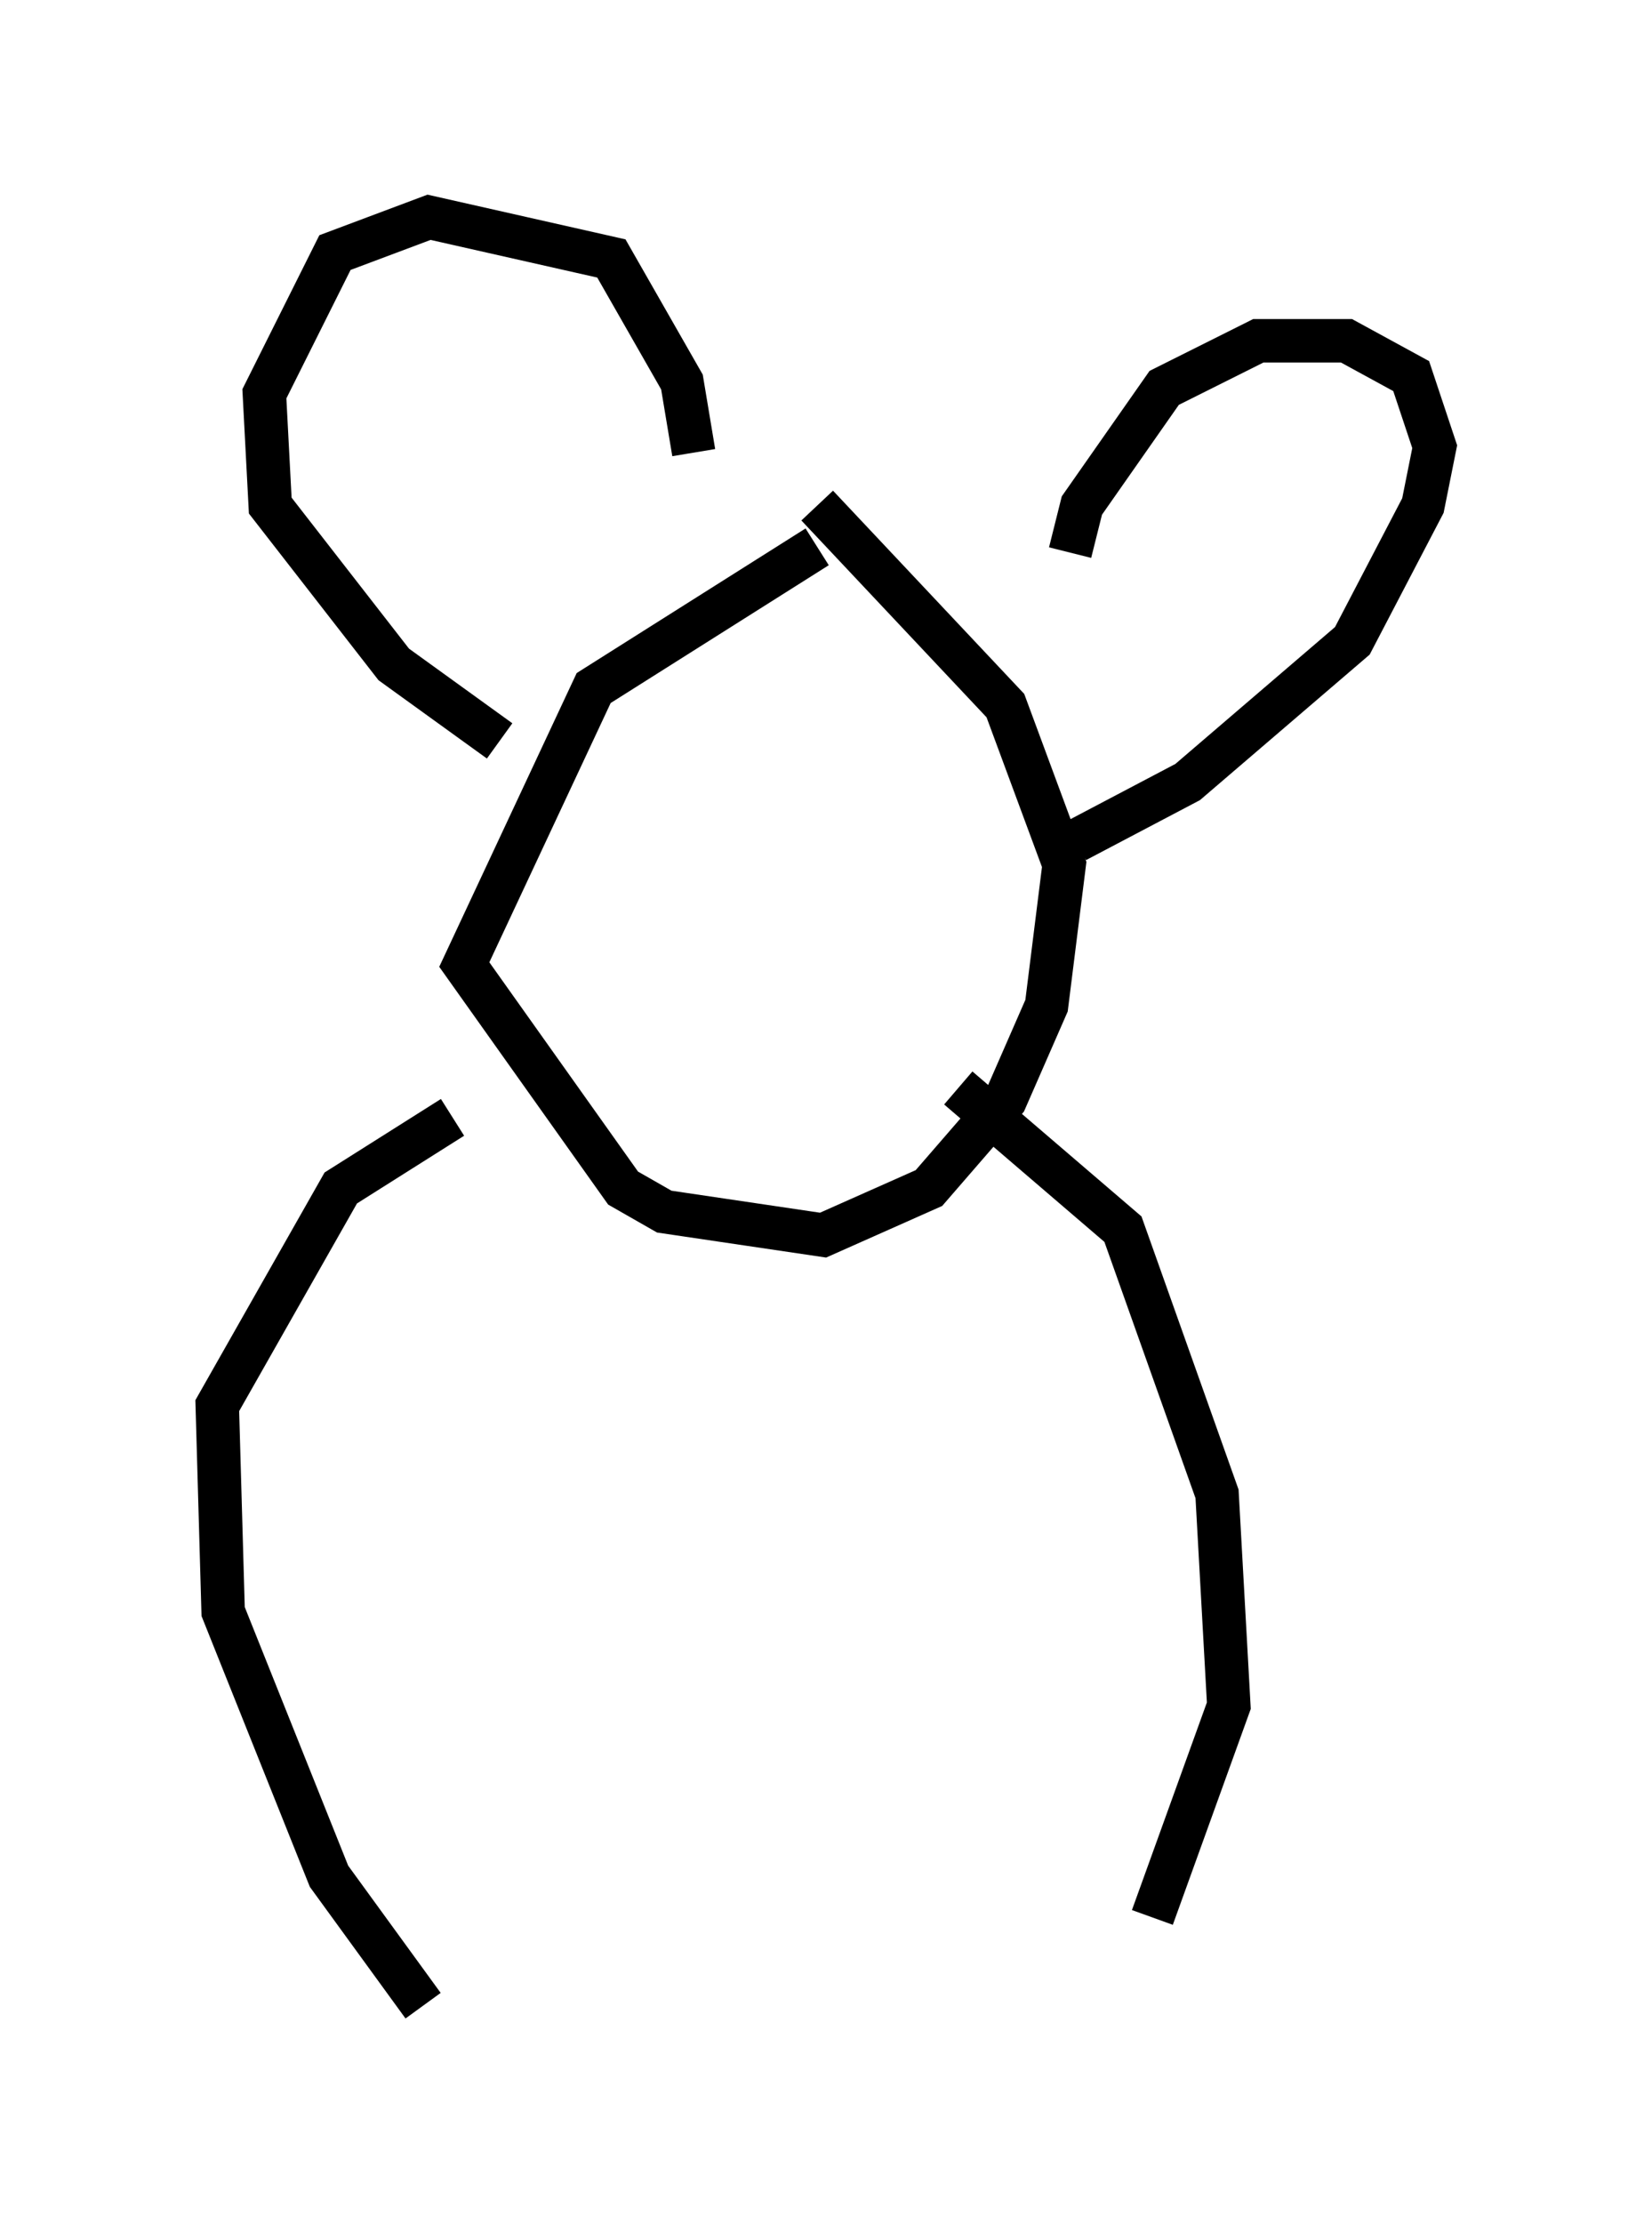 <?xml version="1.0" encoding="utf-8" ?>
<svg baseProfile="full" height="51.136" version="1.1" width="38.011" xmlns="http://www.w3.org/2000/svg" xmlns:ev="http://www.w3.org/2001/xml-events" xmlns:xlink="http://www.w3.org/1999/xlink"><defs /><rect fill="white" height="51.136" width="38.011" x="0" y="0" /><path d="M20.832, 12.307 m-2.03, 0.271 l-5.142, 3.248 -2.977, 6.36 l3.654, 5.142 0.947, 0.541 l3.654, 0.541 2.436, -1.083 l1.759, -2.03 0.947, -2.165 l0.406, -3.248 -1.353, -3.654 l-4.33, -4.601 m-7.307, 5.413 l-2.436, -1.759 -2.842, -3.654 l-0.135, -2.571 1.624, -3.248 l2.165, -0.812 4.195, 0.947 l1.624, 2.842 0.271, 1.624 m8.66, 2.3 l0.271, -1.083 1.894, -2.706 l2.165, -1.083 2.03, 0.0 l1.488, 0.812 0.541, 1.624 l-0.271, 1.353 -1.624, 3.112 l-3.789, 3.248 -2.571, 1.353 m-14.344, 6.36 l-2.571, 1.624 -2.842, 5.007 l0.135, 4.736 2.436, 6.089 l2.165, 2.977 m12.314, -21.109 l3.789, 3.248 2.165, 6.089 l0.271, 4.871 -1.759, 4.871 " fill="none" stroke="black" stroke-width="1" /></svg>